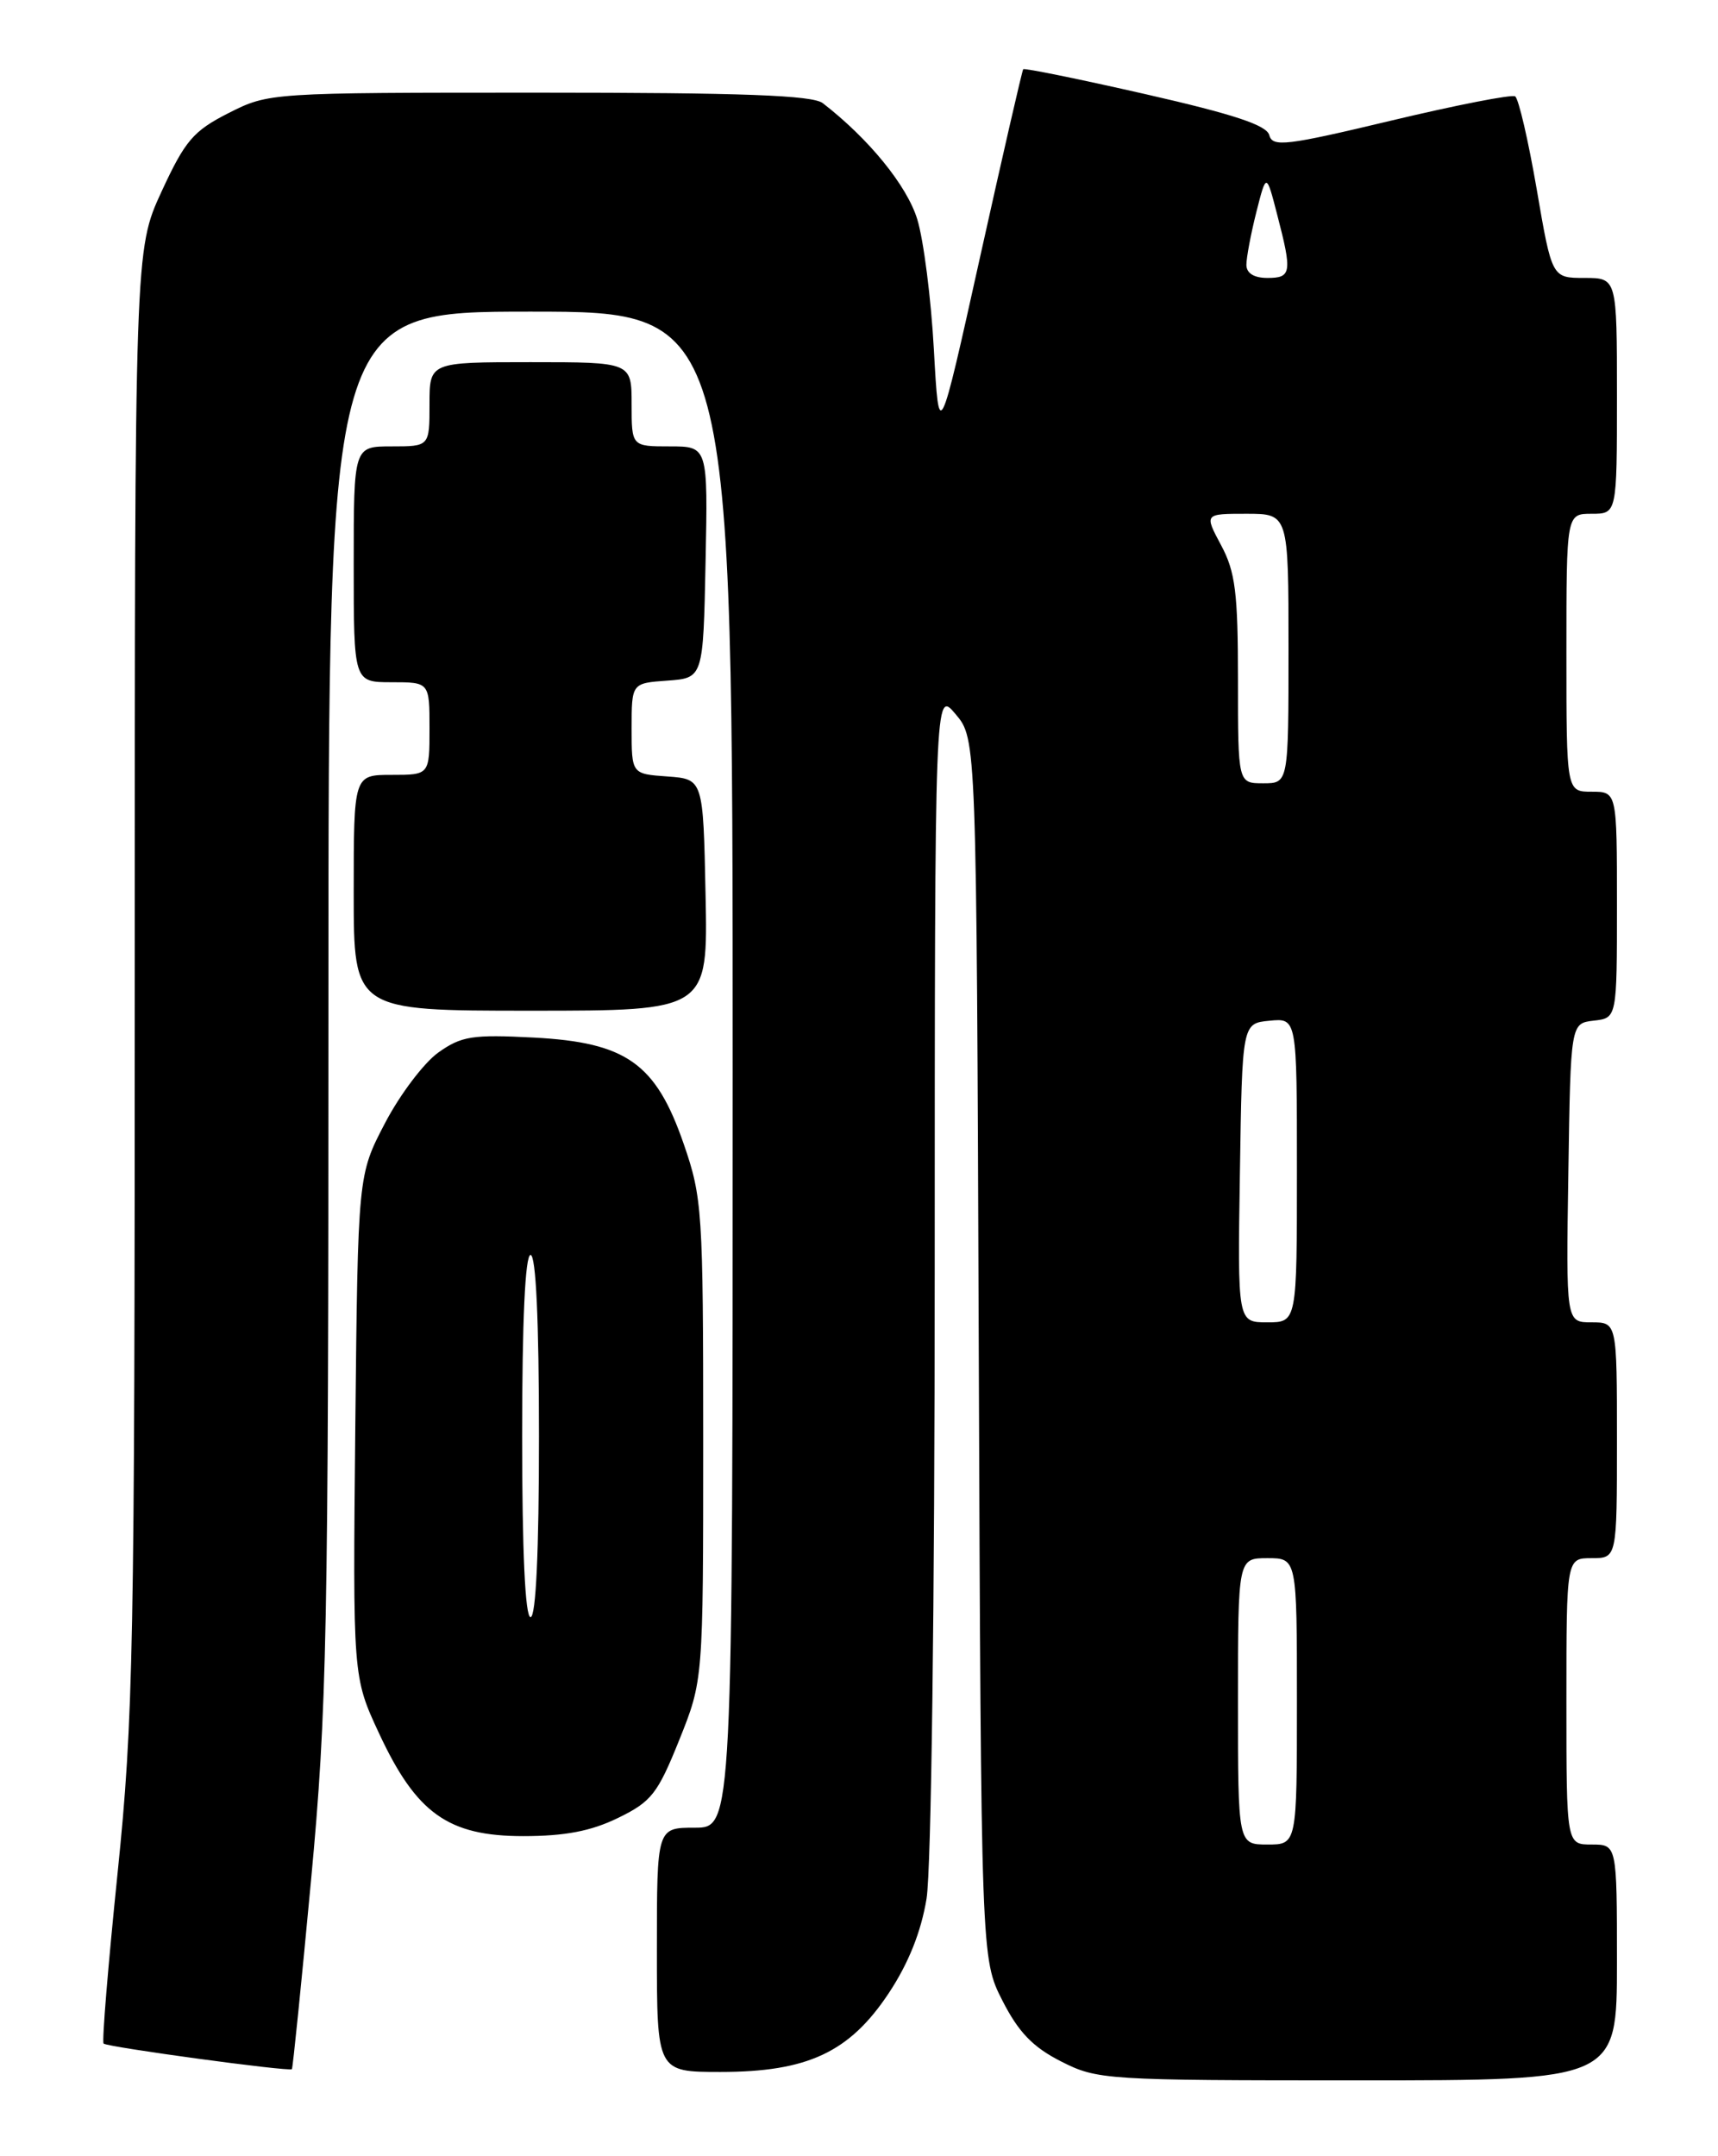 <?xml version="1.0" encoding="UTF-8" standalone="no"?>
<!DOCTYPE svg PUBLIC "-//W3C//DTD SVG 1.1//EN" "http://www.w3.org/Graphics/SVG/1.1/DTD/svg11.dtd" >
<svg xmlns="http://www.w3.org/2000/svg" xmlns:xlink="http://www.w3.org/1999/xlink" version="1.1" viewBox="0 0 204 256">
 <g >
 <path fill="currentColor"
d=" M 192.00 233.00 C 192.00 219.00 192.00 219.00 189.00 219.00 C 186.00 219.00 186.00 219.00 186.00 202.00 C 186.00 185.00 186.00 185.00 189.00 185.00 C 192.00 185.00 192.00 185.00 192.00 171.00 C 192.00 157.00 192.00 157.00 188.98 157.00 C 185.95 157.00 185.95 157.00 186.23 139.25 C 186.50 121.50 186.50 121.50 189.25 121.18 C 192.00 120.87 192.00 120.87 192.00 107.43 C 192.00 94.00 192.00 94.00 189.00 94.00 C 186.00 94.00 186.00 94.00 186.00 77.50 C 186.00 61.00 186.00 61.00 189.00 61.00 C 192.00 61.00 192.00 61.00 192.00 47.00 C 192.00 33.00 192.00 33.00 188.14 33.00 C 184.28 33.00 184.28 33.00 182.47 22.45 C 181.47 16.65 180.32 11.70 179.91 11.44 C 179.50 11.19 172.86 12.49 165.15 14.33 C 152.73 17.30 151.10 17.49 150.72 16.05 C 150.41 14.86 146.51 13.57 136.02 11.18 C 128.16 9.39 121.63 8.06 121.50 8.22 C 121.37 8.37 119.07 18.40 116.38 30.50 C 111.50 52.50 111.50 52.50 110.89 41.50 C 110.56 35.45 109.67 28.49 108.92 26.04 C 107.70 22.04 103.16 16.47 97.70 12.25 C 96.49 11.31 88.14 11.00 64.01 11.00 C 32.05 11.00 31.92 11.01 27.15 13.42 C 22.95 15.55 21.98 16.69 19.18 22.75 C 16.00 29.66 16.00 29.66 16.00 116.11 C 16.00 195.98 15.84 204.07 13.96 222.41 C 12.84 233.32 12.09 242.42 12.30 242.63 C 12.72 243.05 34.34 245.99 34.66 245.67 C 34.77 245.56 35.79 235.49 36.93 223.28 C 38.83 202.94 39.00 194.20 39.00 119.04 C 39.00 37.00 39.00 37.00 63.00 37.00 C 87.00 37.00 87.00 37.00 87.00 127.00 C 87.00 217.00 87.00 217.00 82.50 217.00 C 78.00 217.00 78.00 217.00 78.00 231.50 C 78.00 246.00 78.00 246.00 85.55 246.00 C 95.89 246.00 100.87 243.67 105.53 236.65 C 107.87 233.12 109.37 229.38 110.02 225.43 C 110.58 222.01 110.99 190.41 110.99 150.67 C 111.00 81.85 111.00 81.85 113.47 84.79 C 115.95 87.73 115.95 87.73 116.22 160.14 C 116.50 232.56 116.50 232.56 119.03 237.53 C 120.94 241.28 122.64 243.05 125.99 244.75 C 130.30 246.94 131.26 247.00 161.21 247.00 C 192.00 247.00 192.00 247.00 192.00 233.00 Z  M 73.37 215.85 C 77.35 213.92 78.09 212.97 80.65 206.60 C 83.50 199.50 83.50 199.50 83.50 171.00 C 83.50 143.83 83.39 142.19 81.19 135.83 C 77.88 126.25 74.39 123.77 63.39 123.19 C 56.09 122.81 54.80 123.01 52.04 124.97 C 50.34 126.19 47.49 129.95 45.72 133.34 C 42.50 139.50 42.50 139.50 42.19 169.30 C 41.89 199.10 41.89 199.10 45.01 205.80 C 49.44 215.31 53.22 218.00 62.13 218.00 C 67.07 218.00 70.17 217.41 73.37 215.85 Z  M 83.78 106.25 C 83.50 92.50 83.50 92.50 79.25 92.19 C 75.00 91.89 75.00 91.89 75.00 86.50 C 75.00 81.11 75.00 81.11 79.25 80.81 C 83.50 80.50 83.50 80.50 83.78 66.75 C 84.06 53.00 84.06 53.00 79.53 53.00 C 75.00 53.00 75.00 53.00 75.00 48.00 C 75.00 43.00 75.00 43.00 63.00 43.00 C 51.00 43.00 51.00 43.00 51.00 48.00 C 51.00 53.00 51.00 53.00 46.50 53.00 C 42.00 53.00 42.00 53.00 42.00 67.00 C 42.00 81.00 42.00 81.00 46.50 81.00 C 51.00 81.00 51.00 81.00 51.00 86.50 C 51.00 92.00 51.00 92.00 46.50 92.00 C 42.00 92.00 42.00 92.00 42.00 106.00 C 42.00 120.00 42.00 120.00 63.03 120.00 C 84.06 120.00 84.06 120.00 83.78 106.25 Z  M 147.00 202.00 C 147.00 185.00 147.00 185.00 150.50 185.00 C 154.00 185.00 154.00 185.00 154.00 202.00 C 154.00 219.00 154.00 219.00 150.50 219.00 C 147.00 219.00 147.00 219.00 147.00 202.00 Z  M 147.23 139.25 C 147.50 121.50 147.50 121.50 150.75 121.19 C 154.00 120.87 154.00 120.87 154.00 138.94 C 154.00 157.00 154.00 157.00 150.48 157.00 C 146.95 157.00 146.95 157.00 147.23 139.25 Z  M 147.00 80.74 C 147.00 70.38 146.69 67.89 145.00 64.74 C 143.00 61.00 143.00 61.00 148.00 61.00 C 153.00 61.00 153.00 61.00 153.00 77.00 C 153.00 93.00 153.00 93.00 150.00 93.00 C 147.00 93.00 147.00 93.00 147.00 80.74 Z  M 148.00 31.44 C 148.00 30.59 148.53 27.77 149.18 25.19 C 150.37 20.50 150.37 20.50 151.66 25.50 C 153.45 32.38 153.35 33.00 150.50 33.00 C 148.90 33.00 148.00 32.44 148.00 31.44 Z  M 62.00 170.50 C 62.00 156.83 62.36 149.00 63.00 149.00 C 63.64 149.00 64.00 156.83 64.00 170.50 C 64.00 184.17 63.64 192.00 63.00 192.00 C 62.36 192.00 62.00 184.17 62.00 170.50 Z "/>
</g>
</svg>
